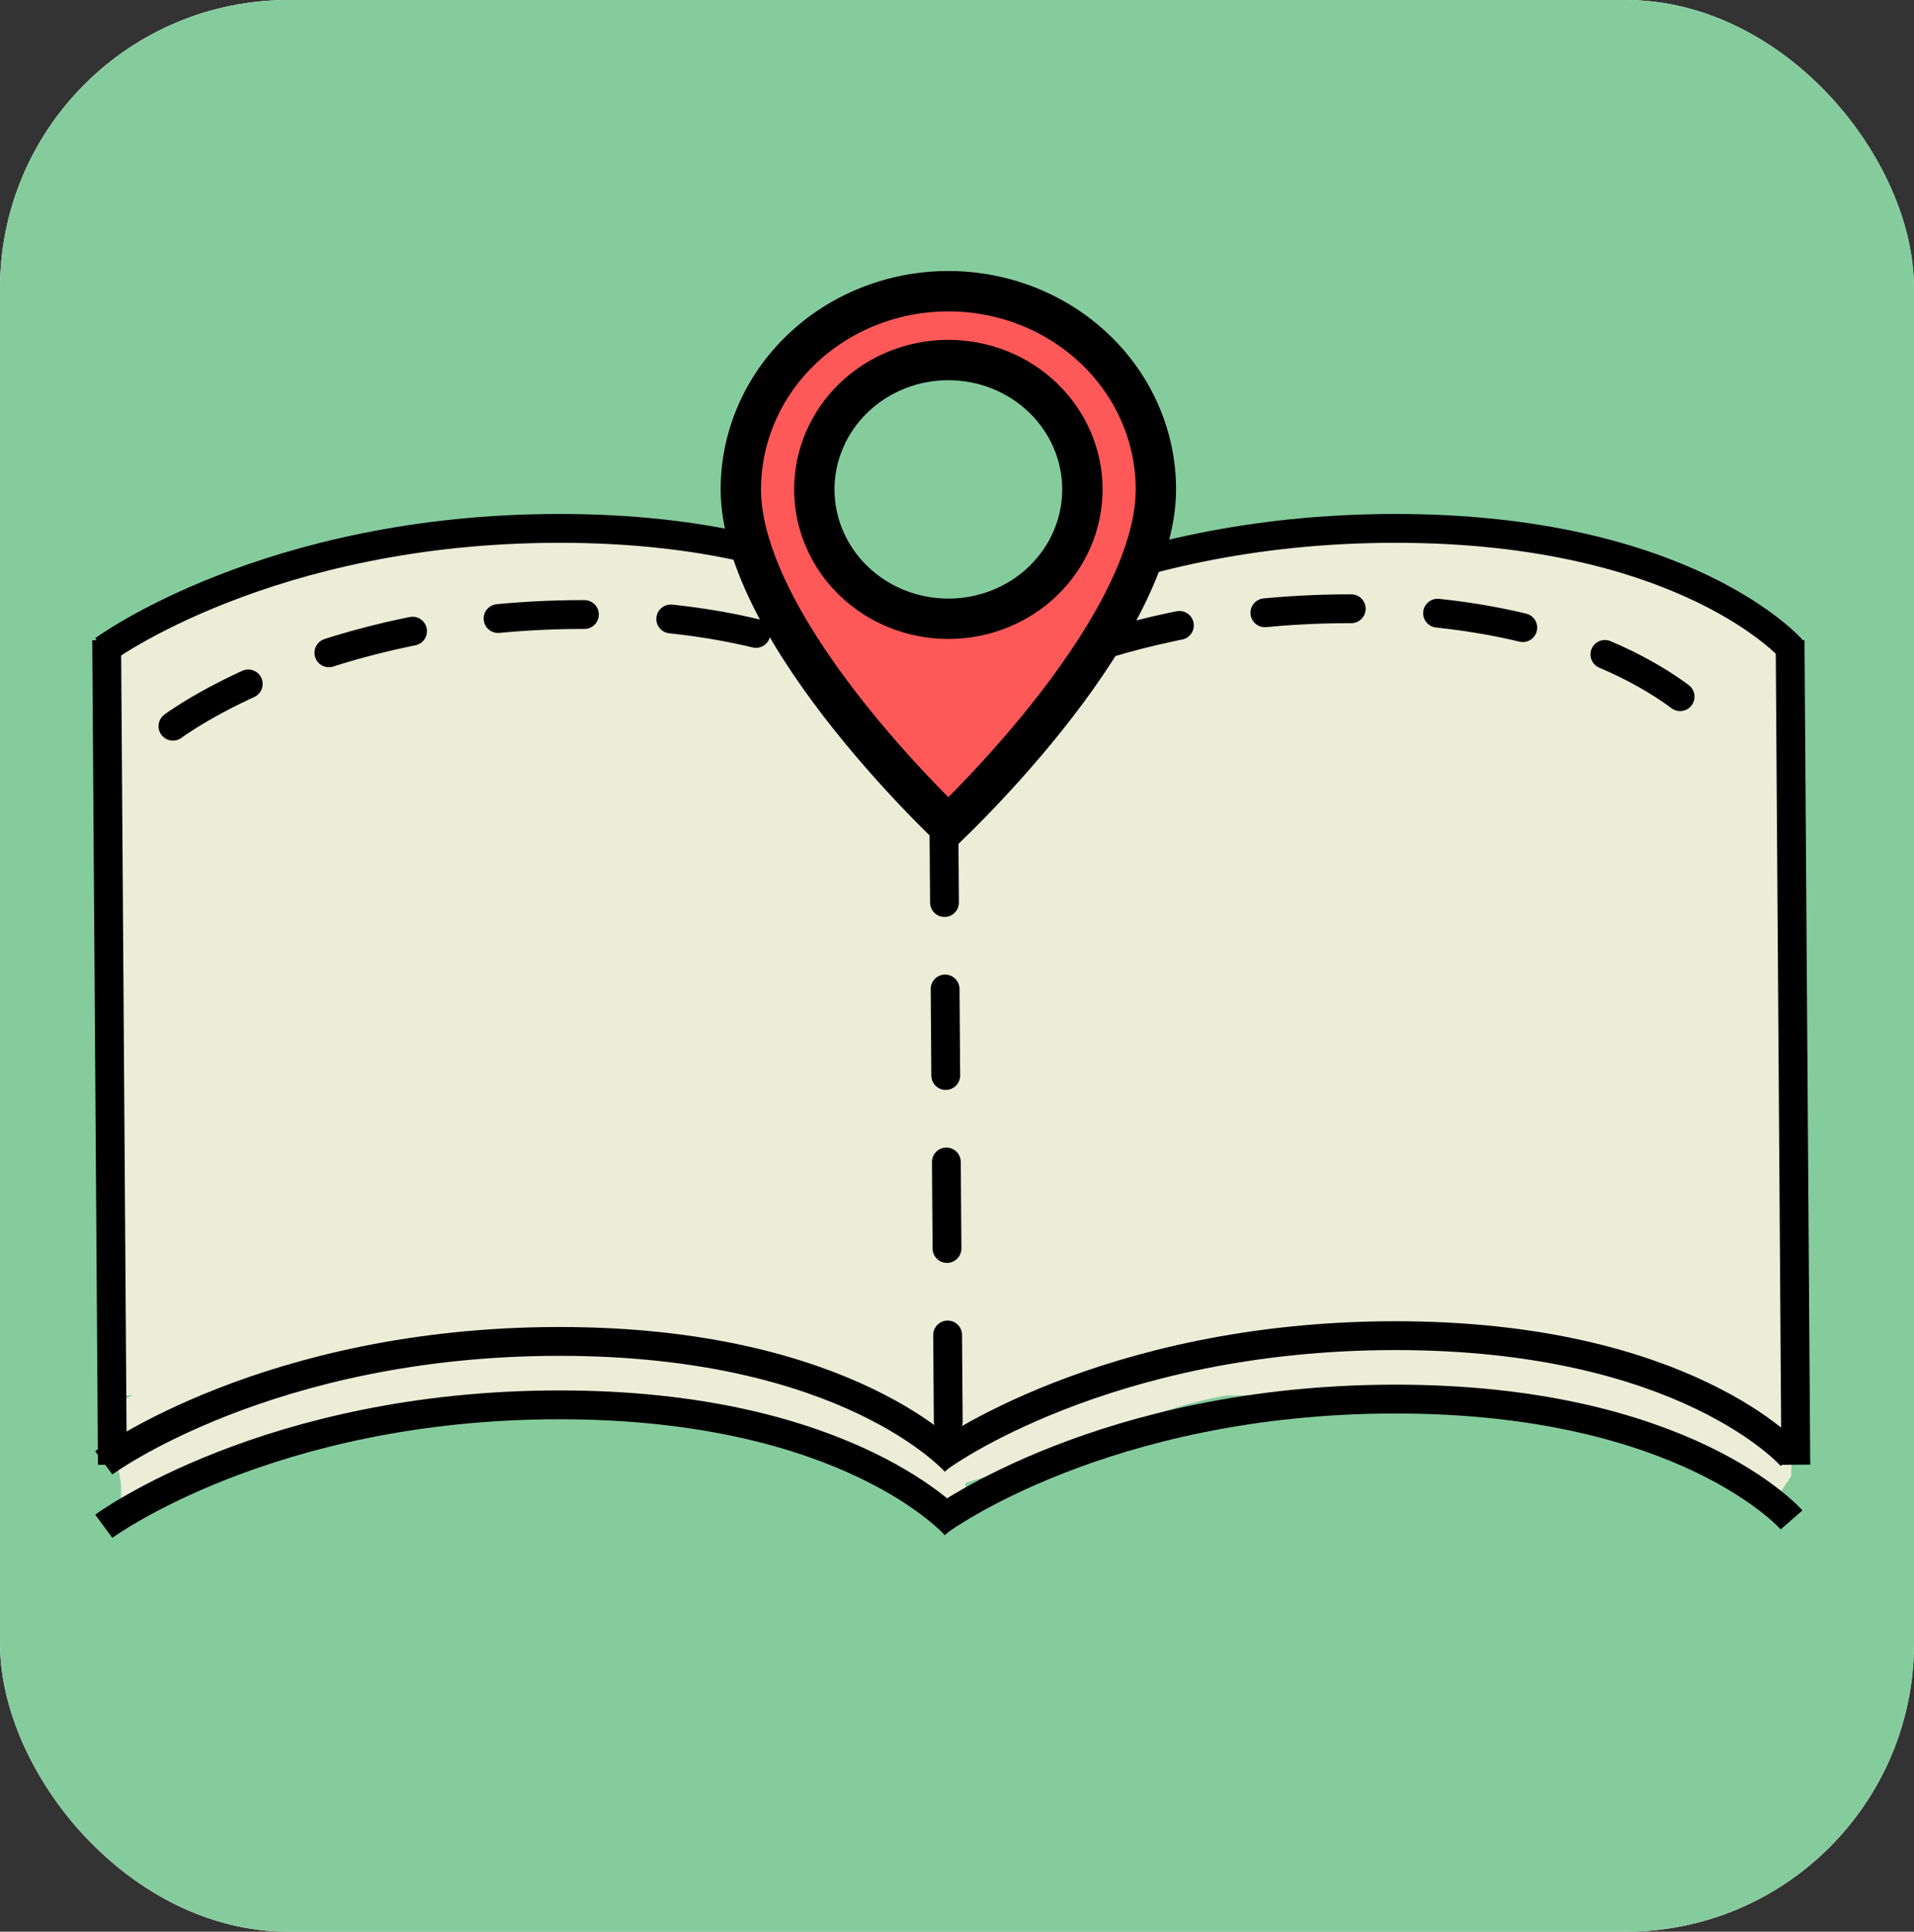 <svg width="332" height="335" viewBox="0 0 332 335" fill="none" xmlns="http://www.w3.org/2000/svg">
<rect x="0" y="0" width="332" height="335" fill="#333333" stroke="none"/>
<g clip-path="url(#clip0_11_2)">
<rect width="332" height="335" rx="50" fill="white"/>
<path d="M0 0H332V335H0V0Z" fill="#85CC9D"/>
<path d="M310.698 256C310.698 252.717 311.442 241.355 307.698 238.322C303.954 235.289 295.796 240.644 288.878 238.322C281.96 236.001 273.747 234.159 264.708 232.903C255.669 231.647 245.982 231 236.198 231C226.415 231 216.727 231.647 207.688 232.903C198.65 234.159 190.437 236.001 183.519 238.322C176.601 240.644 167.942 238.119 164.198 241.152C160.454 244.185 161.698 252.717 161.698 256L164.198 259C164.198 256.89 189.545 251.8 191.952 249.85C194.359 247.9 197.886 246.128 202.334 244.636C206.781 243.144 212.06 241.96 217.871 241.152C223.681 240.345 229.909 239.929 236.198 239.929C242.487 239.929 248.715 240.345 254.526 241.152C260.336 241.96 265.616 243.144 270.063 244.636C274.51 246.128 282.198 246.433 282.198 249.85C286.952 246.433 307.698 258.39 307.698 260.5L310.698 256Z" fill="#ECEDD7"/>
<path d="M167.5 257.903C167.5 254.62 168.244 243.259 164.5 240.225C160.756 237.192 152.597 242.547 145.679 240.225C138.761 237.904 130.549 236.062 121.51 234.806C112.471 233.55 102.783 232.903 93 232.903C83.216 232.903 73.529 233.55 64.49 234.806C55.451 236.062 47.239 237.904 40.321 240.225C33.403 242.547 24.744 240.022 21 243.055C17.256 246.088 21 254.62 21 257.903L21 260.903C21 258.793 46.347 253.703 48.754 251.753C51.16 249.803 54.688 248.031 59.135 246.539C63.583 245.047 68.862 243.863 74.673 243.055C80.483 242.248 86.711 241.832 93 241.832C99.289 241.832 105.517 242.248 111.327 243.055C117.138 243.863 122.418 245.047 126.865 246.539C131.312 248.031 139 248.336 139 251.753C143.754 248.336 164.5 260.293 164.5 262.403L167.5 257.903Z" fill="#ECEDD7"/>
<ellipse cx="94.283" cy="120.686" rx="77.283" ry="27.686" fill="#ECEDD7"/>
<ellipse cx="238.747" cy="120.686" rx="74.253" ry="27.686" fill="#ECEDD7"/>
<rect x="21.041" y="117.162" width="288.928" height="124.838" fill="#ECEDD7"/>
<path d="M18 264.69C18 264.69 46.465 243.67 96.944 243.634C147.422 243.598 165.764 264.585 165.764 264.585" stroke="black" stroke-width="5"/>
<path d="M163 263.69C163 263.69 191.465 242.67 241.944 242.634C292.422 242.598 310.764 263.585 310.764 263.585" stroke="black" stroke-width="5"/>
<path d="M18 253.69C18 253.69 46.465 232.67 96.944 232.634C147.422 232.598 165.764 253.585 165.764 253.585" stroke="black" stroke-width="5"/>
<path d="M163 252.69C163 252.69 191.465 231.67 241.944 231.634C292.422 231.598 310.764 252.585 310.764 252.585" stroke="black" stroke-width="5"/>
<path d="M18 112.69C18 112.69 46.465 91.67 96.944 91.634C147.422 91.598 165.764 112.585 165.764 112.585" stroke="black" stroke-width="5"/>
<path d="M163 112.69C163 112.69 191.465 91.67 241.944 91.634C292.422 91.598 310.764 112.585 310.764 112.585" stroke="black" stroke-width="5"/>
<path d="M163.014 124.94C163.014 124.94 188.637 105.612 234.071 105.571C279.504 105.53 296.009 124.821 296.009 124.821" stroke="black" stroke-width="5" stroke-linecap="round" stroke-dasharray="15 15"/>
<path d="M30 125.94C30 125.94 55.623 106.612 101.057 106.571C146.49 106.53 162.995 125.821 162.995 125.821" stroke="black" stroke-width="5" stroke-linecap="round" stroke-dasharray="15 15"/>
<line x1="164.482" y1="246.518" x2="163.518" y2="113.518" stroke="black" stroke-width="5" stroke-linecap="round" stroke-dasharray="15 15"/>
<line x1="311.5" y1="254.017" x2="310.507" y2="111.017" stroke="black" stroke-width="5"/>
<line x1="19.493" y1="254.017" x2="18.5" y2="111.017" stroke="black" stroke-width="5"/>
<path d="M168.168 139.52C166.729 140.993 165.481 142.227 164.5 143.179C163.519 142.227 162.271 140.993 160.832 139.52C157.185 135.788 152.331 130.539 147.486 124.467C142.632 118.383 137.845 111.543 134.284 104.625C130.702 97.666 128.5 90.893 128.5 84.875C128.5 75.807 132.256 67.079 138.992 60.62C145.733 54.156 154.906 50.5 164.5 50.5C174.094 50.5 183.267 54.156 190.008 60.62C196.744 67.079 200.5 75.807 200.5 84.875C200.5 90.893 198.298 97.666 194.716 104.625C191.155 111.543 186.368 118.383 181.514 124.467C176.669 130.539 171.815 135.788 168.168 139.52ZM148.112 100.792C152.483 104.983 158.38 107.312 164.5 107.312C170.62 107.312 176.517 104.983 180.888 100.792C185.263 96.597 187.75 90.874 187.75 84.875C187.75 78.876 185.263 73.153 180.888 68.958C176.517 64.767 170.62 62.438 164.5 62.438C158.38 62.438 152.483 64.767 148.112 68.958C143.737 73.153 141.25 78.876 141.25 84.875C141.25 90.874 143.737 96.597 148.112 100.792Z" fill="#FF5858" stroke="black" stroke-width="7"/>
</g>
<defs>
<clipPath id="clip0_11_2">
<rect width="332" height="335" rx="50" fill="white"/>
</clipPath>
</defs>
</svg>
